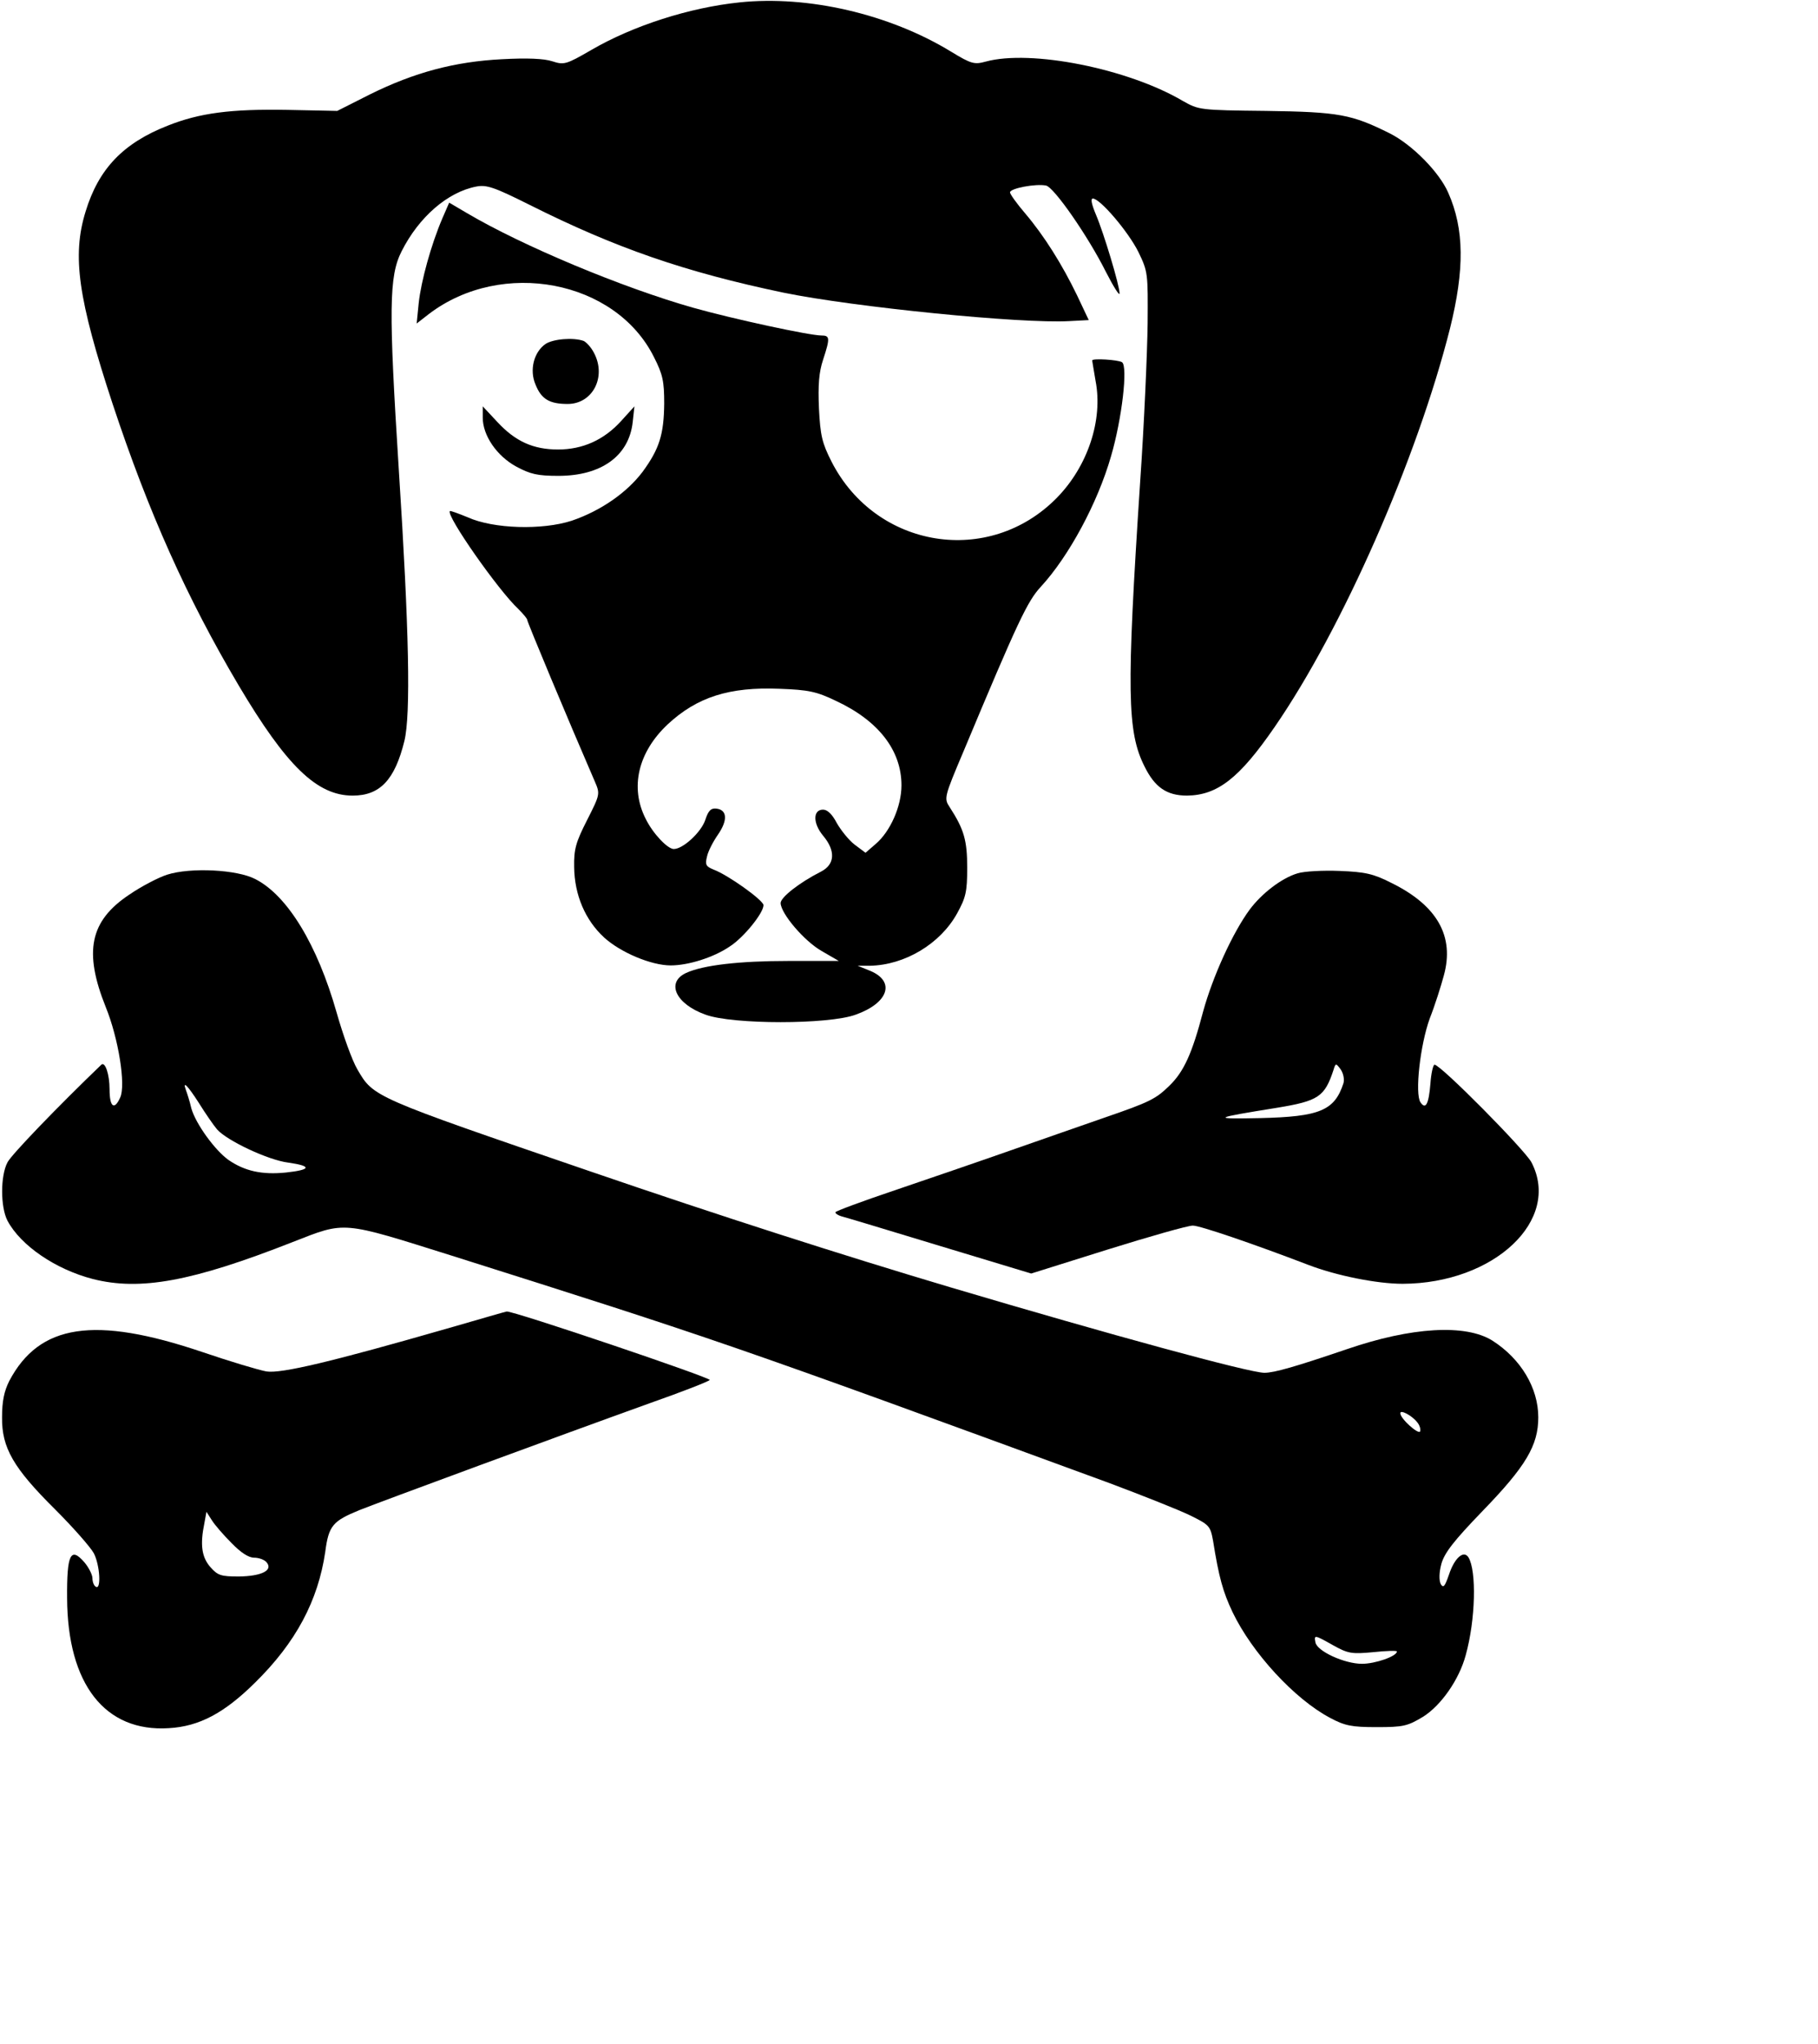 <svg version="1.0" xmlns="http://www.w3.org/2000/svg"
 width="531pt" height="597pt" viewBox="0 0 531 597"
 preserveAspectRatio="xMidYMid meet">
<g transform="translate(0,597) scale(0.1,-0.1)"
fill="#000000" stroke="none">
<path d="M2160 5963 c-146 -15 -311 -68 -433 -139 -74 -43 -80 -44 -114 -33
-24 8 -74 10 -147 6 -137 -7 -255 -38 -386 -103 l-95 -48 -145 3 c-166 3 -257
-9 -350 -46 -130 -51 -202 -126 -240 -251 -40 -129 -22 -255 79 -562 105 -317
217 -567 368 -822 140 -236 229 -322 333 -322 80 0 123 46 151 159 19 77 14
325 -16 790 -30 473 -29 568 8 641 51 101 135 173 218 189 30 6 53 -2 155 -53
253 -127 456 -197 743 -257 205 -42 694 -91 834 -83 l57 3 -34 72 c-44 91 -96
174 -152 240 -24 28 -44 56 -44 61 0 12 76 26 105 20 23 -4 123 -148 175 -252
22 -43 40 -72 40 -63 0 23 -46 176 -69 230 -13 31 -16 47 -9 47 21 0 103 -96
133 -156 28 -58 28 -62 27 -209 -1 -82 -10 -292 -22 -465 -40 -610 -38 -728
13 -829 30 -61 65 -85 124 -85 89 1 153 51 255 199 199 288 417 785 513 1165
43 173 42 291 -5 397 -26 60 -105 140 -170 173 -112 56 -149 63 -362 66 -194
2 -197 3 -243 29 -161 95 -445 151 -576 115 -33 -9 -42 -7 -101 29 -180 110
-418 165 -618 144z"/>
<path d="M1292 5332 c-33 -77 -62 -183 -69 -247 l-6 -60 36 28 c213 162 545
99 657 -126 26 -51 30 -71 30 -136 -1 -90 -14 -132 -63 -199 -46 -61 -122
-114 -207 -143 -86 -28 -229 -24 -304 10 -27 11 -51 20 -52 18 -12 -12 141
-231 200 -286 14 -14 26 -28 26 -32 0 -6 119 -291 197 -471 16 -37 16 -38 -22
-113 -33 -65 -39 -85 -38 -138 1 -81 32 -154 87 -205 48 -44 138 -82 195 -82
51 0 125 23 172 55 41 26 99 98 99 121 0 14 -103 88 -146 104 -22 9 -25 14
-19 38 3 15 18 44 32 64 29 42 27 72 -4 76 -16 2 -24 -5 -33 -33 -12 -36 -65
-85 -92 -85 -18 0 -61 45 -82 88 -47 92 -22 195 64 276 86 80 180 110 327 104
84 -3 108 -8 164 -35 125 -58 192 -145 192 -247 0 -62 -33 -135 -75 -171 l-30
-26 -32 24 c-17 13 -40 42 -52 63 -13 25 -27 39 -40 39 -30 0 -30 -40 0 -76
37 -44 35 -84 -6 -105 -63 -32 -118 -75 -118 -92 1 -31 69 -111 120 -140 l50
-29 -147 0 c-143 0 -249 -12 -299 -35 -60 -28 -30 -91 57 -122 79 -29 359 -29
438 0 96 34 117 97 43 128 l-37 15 36 0 c102 2 205 64 254 152 26 47 30 64 30
134 0 80 -9 112 -51 177 -17 26 -17 28 41 165 158 378 186 437 225 479 82 89
166 245 205 381 32 109 50 264 32 275 -11 7 -87 12 -87 5 0 -2 5 -29 10 -60
22 -114 -23 -249 -113 -341 -198 -202 -528 -149 -658 105 -28 55 -33 77 -37
156 -3 68 0 106 12 142 21 64 20 71 -5 71 -34 0 -257 48 -374 81 -205 58 -498
180 -662 277 l-51 30 -20 -46z"/>
<path d="M1593 4965 c-34 -24 -47 -76 -29 -118 17 -43 41 -57 94 -57 73 0 114
79 77 149 -8 16 -22 31 -30 35 -30 11 -90 6 -112 -9z"/>
<path d="M1410 4750 c0 -52 41 -112 98 -143 41 -22 62 -27 123 -27 125 0 206
58 217 157 l5 46 -39 -43 c-50 -55 -112 -83 -184 -83 -73 0 -125 24 -177 80
l-43 46 0 -33z"/>
<path d="M488 3415 c-25 -8 -75 -34 -110 -58 -116 -77 -134 -167 -69 -329 37
-91 59 -228 42 -264 -17 -38 -31 -28 -31 24 0 44 -13 82 -24 72 -126 -121
-262 -262 -274 -285 -21 -39 -21 -131 0 -171 39 -73 141 -142 249 -170 138
-35 289 -8 584 108 156 61 140 62 465 -40 762 -241 813 -258 1920 -664 96 -36
202 -78 235 -94 57 -28 60 -31 68 -74 17 -107 29 -150 57 -209 57 -119 181
-254 285 -309 43 -23 63 -27 136 -27 78 0 90 3 135 30 53 33 106 109 125 180
29 104 32 247 8 286 -14 22 -41 -2 -57 -51 -12 -34 -16 -40 -24 -27 -5 11 -5
33 2 59 9 32 36 67 120 154 127 131 163 192 163 274 0 86 -51 171 -134 224
-78 49 -236 40 -425 -25 -150 -51 -212 -69 -241 -69 -43 0 -450 111 -918 250
-319 95 -674 209 -1050 338 -636 218 -634 217 -681 298 -15 25 -42 100 -61
167 -56 197 -143 341 -237 389 -53 28 -189 35 -258 13z m93 -667 c18 -29 42
-64 53 -77 29 -33 150 -90 208 -97 70 -10 67 -21 -7 -29 -70 -7 -120 4 -168
37 -40 29 -95 105 -108 150 -5 22 -13 46 -16 54 -11 30 6 12 38 -38z m3558
-932 c7 -8 11 -20 9 -27 -4 -11 -58 37 -58 53 0 11 33 -6 49 -26z m-245 -652
c43 -24 54 -26 117 -20 38 4 69 5 69 2 0 -14 -63 -36 -102 -36 -51 0 -132 37
-136 63 -4 22 -3 22 52 -9z"/>
<path d="M3790 3419 c-47 -14 -105 -59 -140 -106 -50 -68 -108 -196 -136 -298
-32 -122 -56 -175 -98 -216 -40 -39 -57 -48 -191 -94 -60 -21 -184 -64 -275
-96 -91 -32 -243 -84 -337 -116 -95 -32 -173 -61 -173 -64 0 -4 8 -9 18 -12 9
-2 138 -41 286 -86 l268 -81 223 70 c122 38 234 70 249 70 21 0 176 -53 338
-115 81 -31 199 -55 275 -55 267 1 464 186 376 355 -20 37 -265 285 -283 285
-4 0 -10 -25 -12 -55 -5 -61 -14 -77 -29 -55 -17 25 -1 168 27 245 15 38 33
95 41 125 32 115 -19 205 -153 271 -53 27 -77 32 -151 35 -49 2 -104 -1 -123
-7z m134 -613 c-26 -80 -69 -98 -244 -102 -144 -3 -138 0 49 30 122 20 140 32
166 111 6 20 7 20 21 1 8 -12 11 -29 8 -40z"/>
<path d="M1305 2089 c-334 -96 -484 -132 -527 -125 -22 4 -106 29 -188 57
-314 106 -475 82 -563 -85 -15 -30 -21 -59 -21 -106 -1 -89 33 -148 155 -269
53 -53 103 -110 113 -128 18 -35 22 -108 6 -98 -6 3 -10 15 -10 25 0 10 -11
32 -24 47 -40 46 -51 22 -50 -105 1 -252 111 -392 297 -380 89 5 162 44 252
133 119 117 184 239 205 382 10 77 22 90 100 122 60 24 583 217 850 313 91 32
168 62 173 67 6 6 -576 203 -593 200 -3 0 -81 -23 -175 -50z m-629 -626 c27
-28 50 -43 66 -43 14 0 31 -6 37 -14 19 -23 -15 -40 -81 -41 -53 0 -62 3 -84
28 -25 29 -30 65 -17 128 l6 33 16 -25 c8 -13 34 -43 57 -66z"/>
</g>
</svg>
